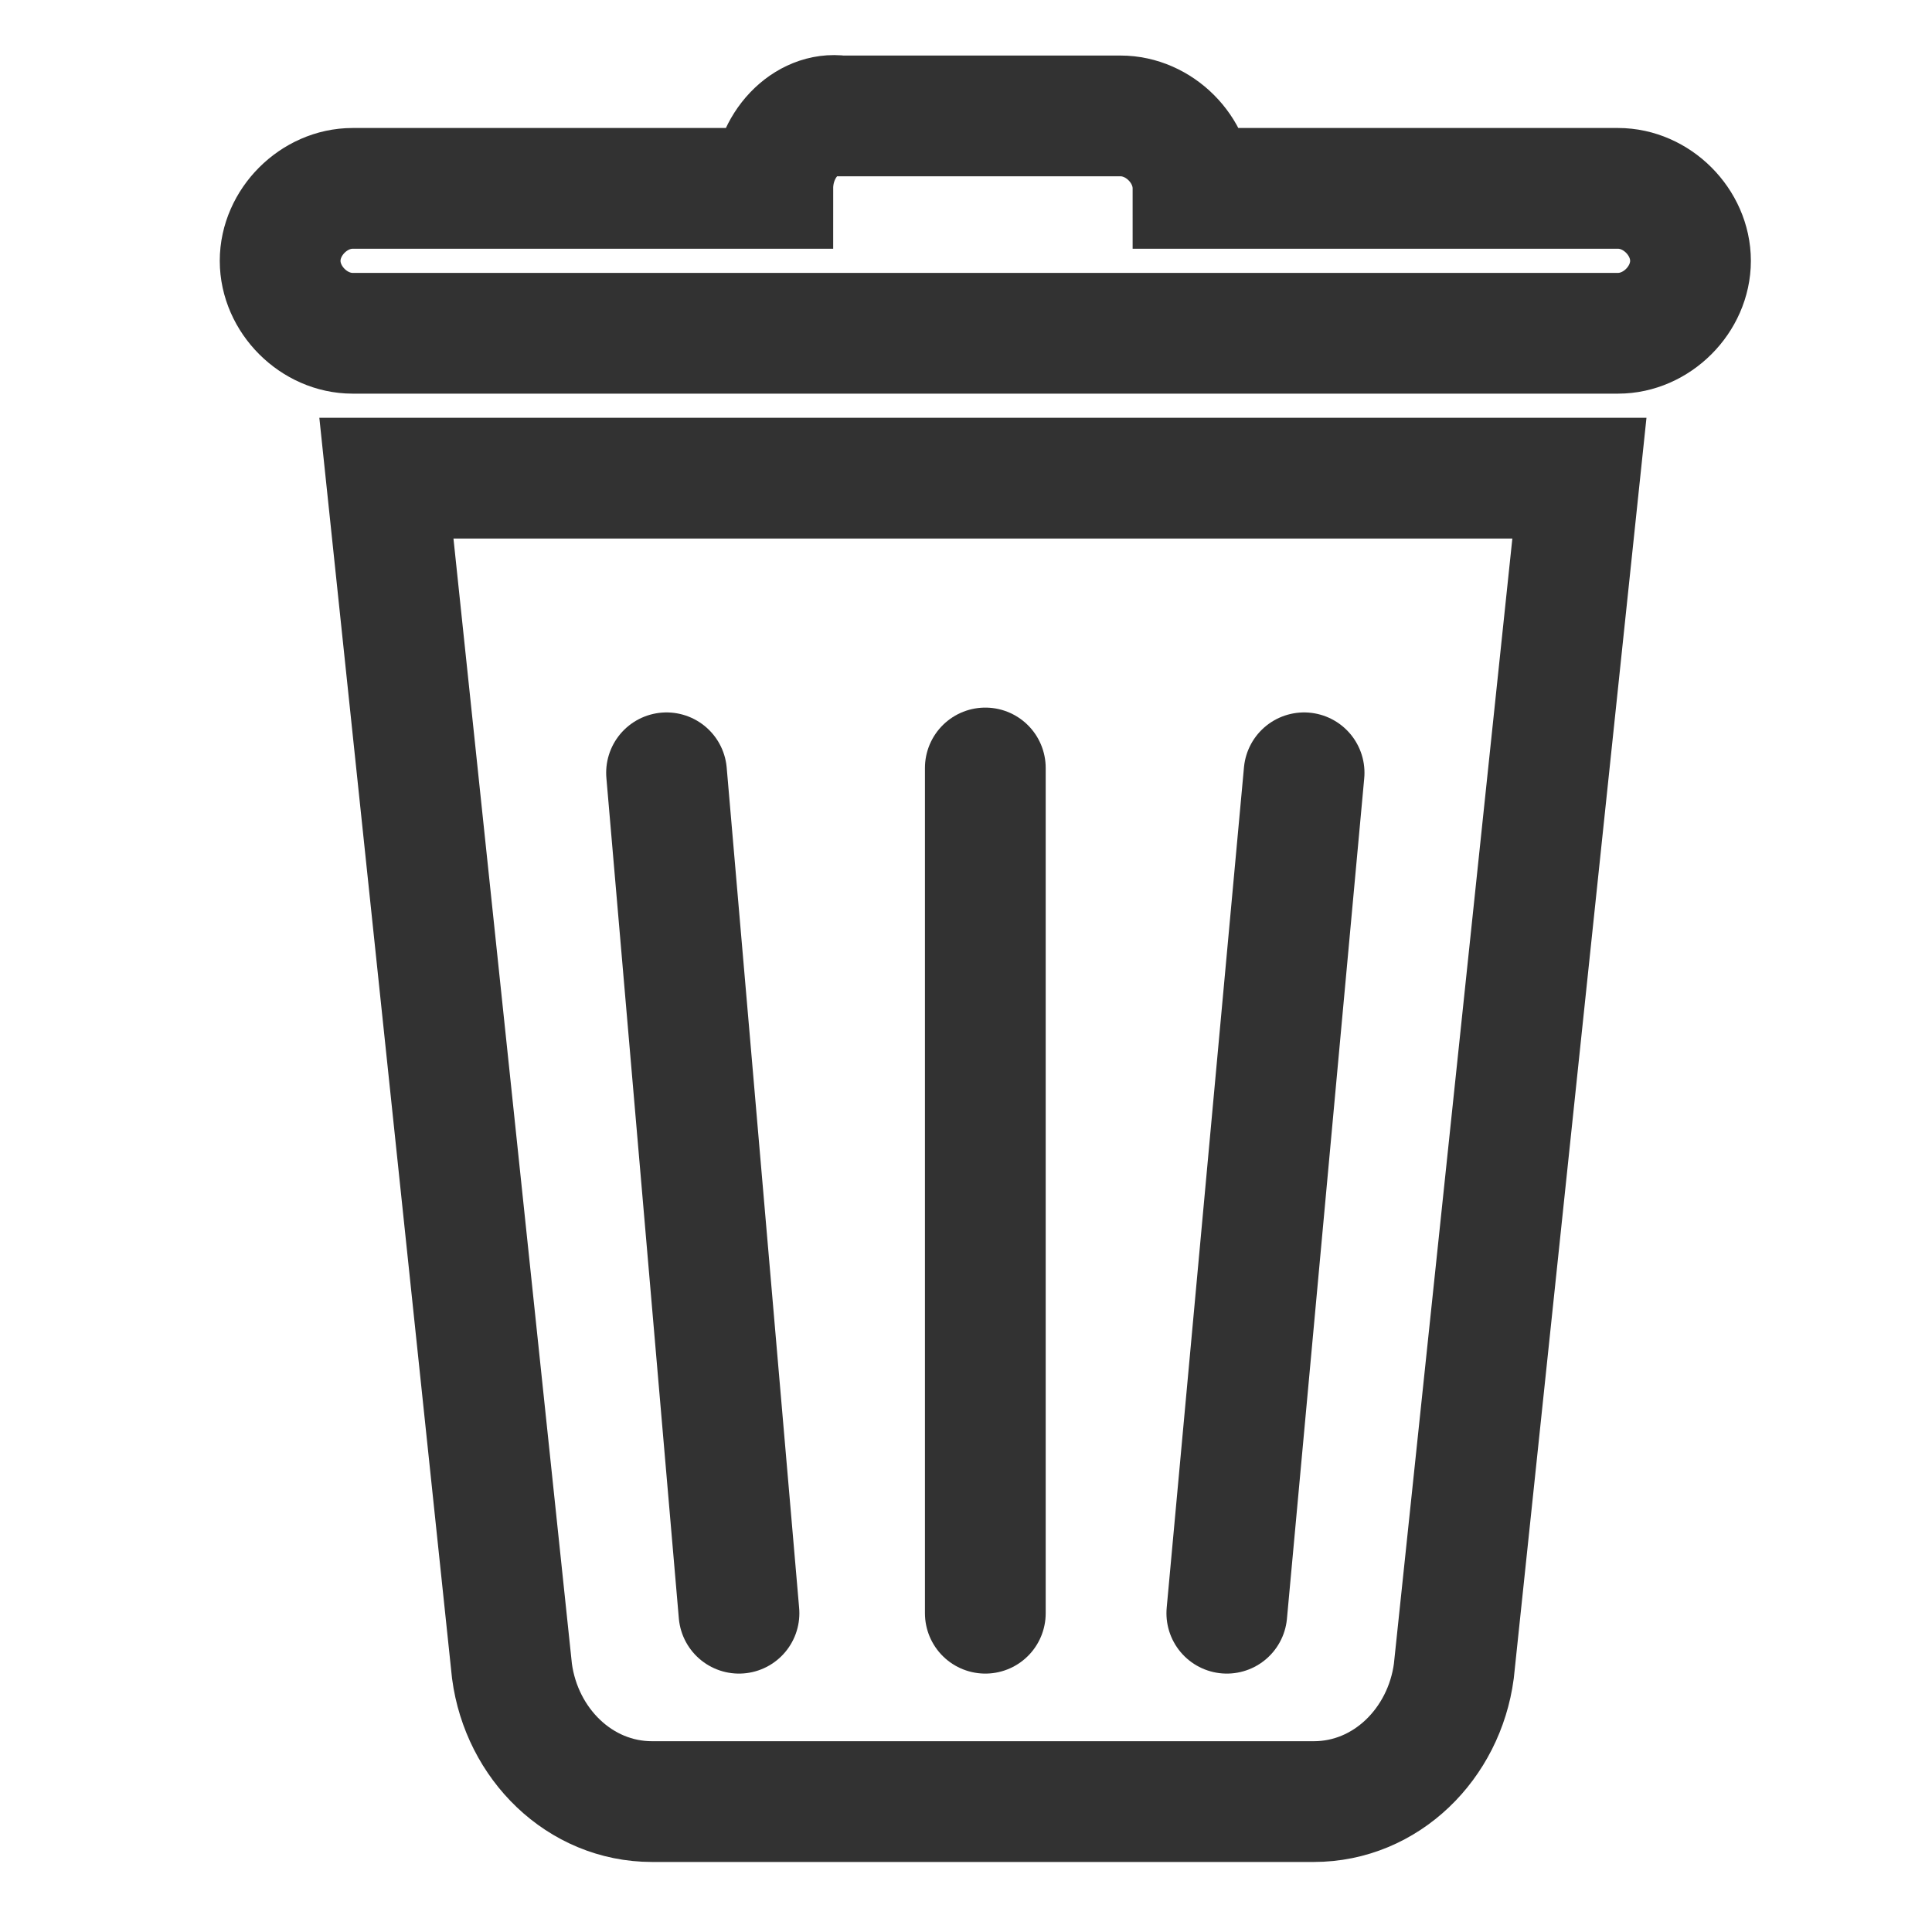 <?xml version="1.0" encoding="utf-8"?>
<!-- Generator: Adobe Illustrator 21.1.0, SVG Export Plug-In . SVG Version: 6.00 Build 0)  -->
<svg version="1.1" id="레이어_1" xmlns="http://www.w3.org/2000/svg" xmlns:xlink="http://www.w3.org/1999/xlink" x="0px"
	 y="0px" viewBox="0 0 40 40" style="enable-background:new 0 0 40 40;" xml:space="preserve">
<style type="text/css">
	.st0{fill:none;stroke:#323232;stroke-width:2.5;stroke-miterlimit:10;}
	.st1{fill:none;stroke:#323232;stroke-width:2.5;stroke-linecap:round;stroke-miterlimit:10;}
</style>
<g>
	<g>
		<path class="st0" d="M10.6,34.6c0.2,1.5,1.4,2.7,2.9,2.7h13.7c1.5,0,2.7-1.2,2.9-2.7l2.6-24.7H8L10.6,34.6z"/>
		<path class="st0" d="M33.5,3.9h-8.8c0-0.8-0.7-1.5-1.5-1.5h-5.8C16.7,2.3,16,3,16,3.9H7.3c-0.8,0-1.5,0.7-1.5,1.5s0.7,1.5,1.5,1.5
			h26.2c0.8,0,1.5-0.7,1.5-1.5S34.3,3.9,33.5,3.9z"/>
	</g>
	<line class="st1" x1="13.8" y1="16" x2="15.3" y2="33.4"/>
	<line class="st1" x1="20.4" y1="15.9" x2="20.4" y2="33.4"/>
	<line class="st1" x1="27" y1="16" x2="25.4" y2="33.4"/>
</g>
</svg>
